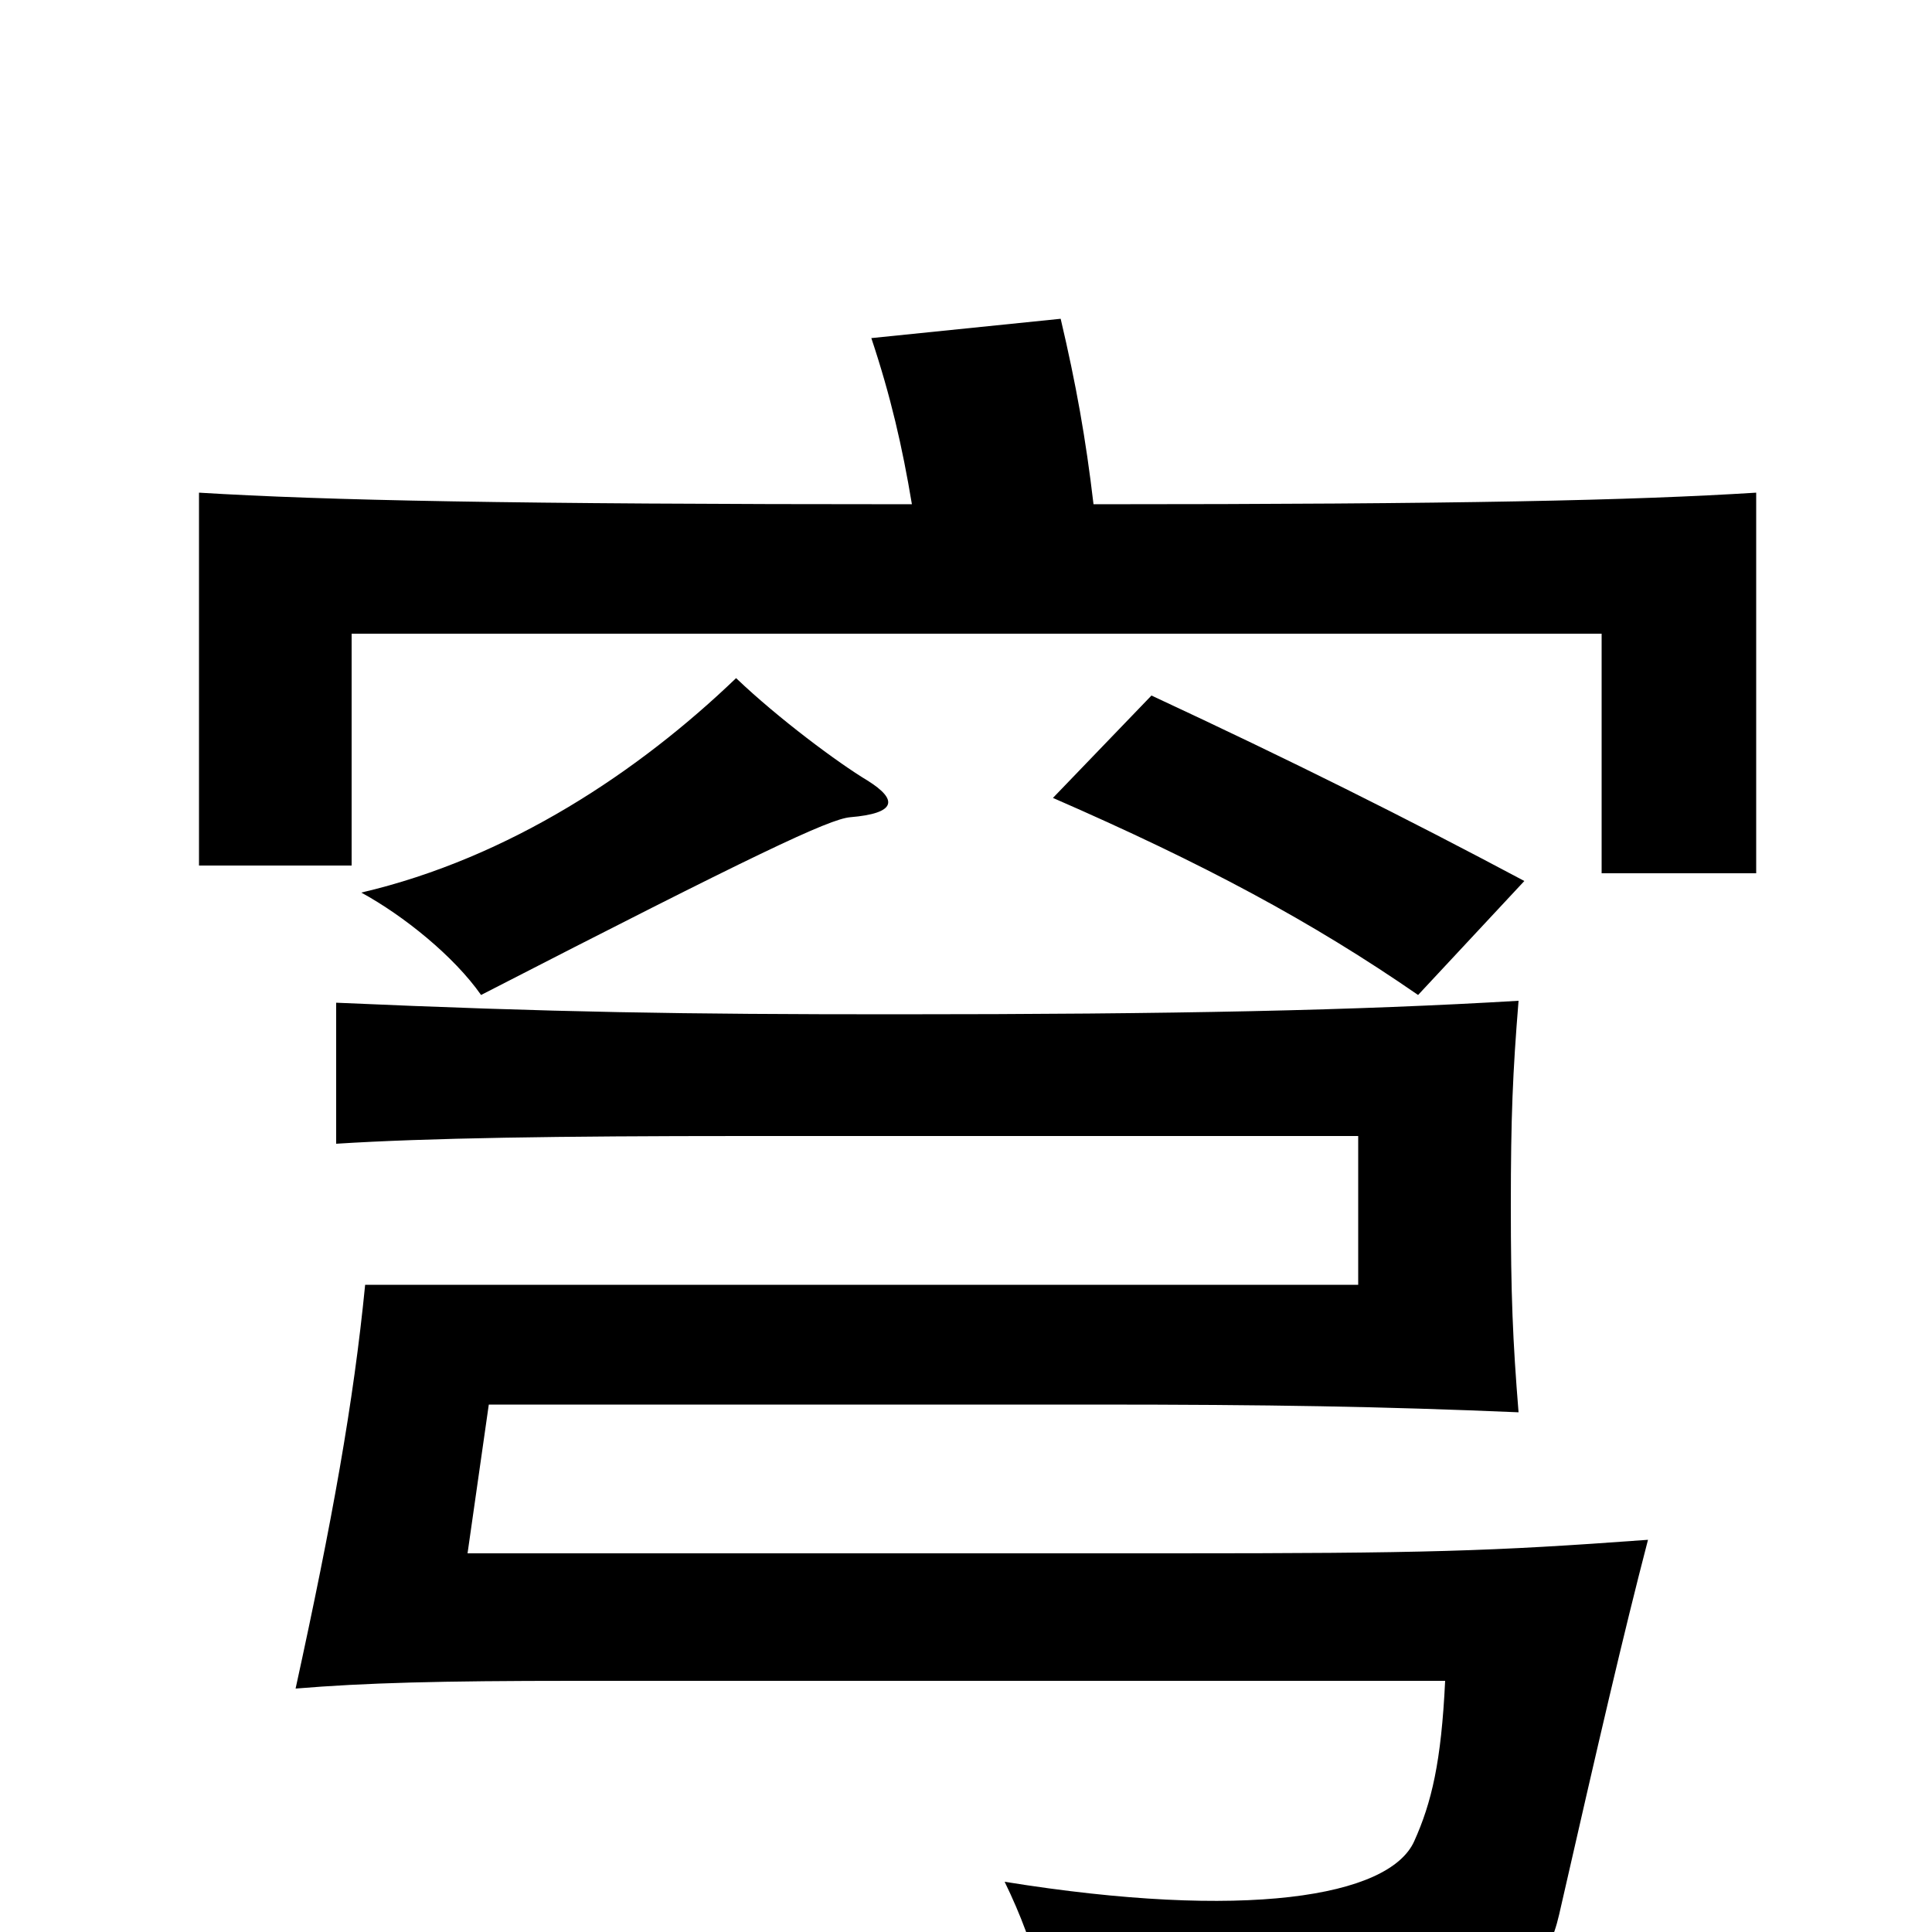 <svg xmlns="http://www.w3.org/2000/svg" viewBox="0 -1000 1000 1000">
	<path fill="#000000" d="M853 -203C771 -197 738 -196 606 -196H242L253 -273H565C658 -273 715 -272 786 -269C783 -306 782 -330 782 -376C782 -422 783 -445 786 -482C702 -477 609 -475 463 -475C354 -475 287 -476 174 -481V-408C221 -411 289 -412 385 -412H703V-335H189C183 -274 172 -213 153 -126C189 -129 228 -130 297 -130H748C746 -88 741 -67 732 -47C719 -18 644 -6 520 -26C537 9 544 39 544 72C753 65 796 39 807 -9C828 -101 840 -153 853 -203ZM789 -544C727 -577 669 -606 596 -640L545 -587C623 -553 679 -523 734 -485ZM449 -596C434 -605 403 -628 381 -649C331 -601 264 -556 187 -538C209 -526 235 -505 249 -485C391 -558 429 -576 440 -577C464 -579 465 -586 449 -596ZM566 -739C562 -773 557 -801 549 -835L451 -825C461 -795 467 -769 472 -739C263 -739 169 -741 103 -745V-552H182V-672H829V-548H909V-745C845 -741 757 -739 566 -739Z"/>
</svg>